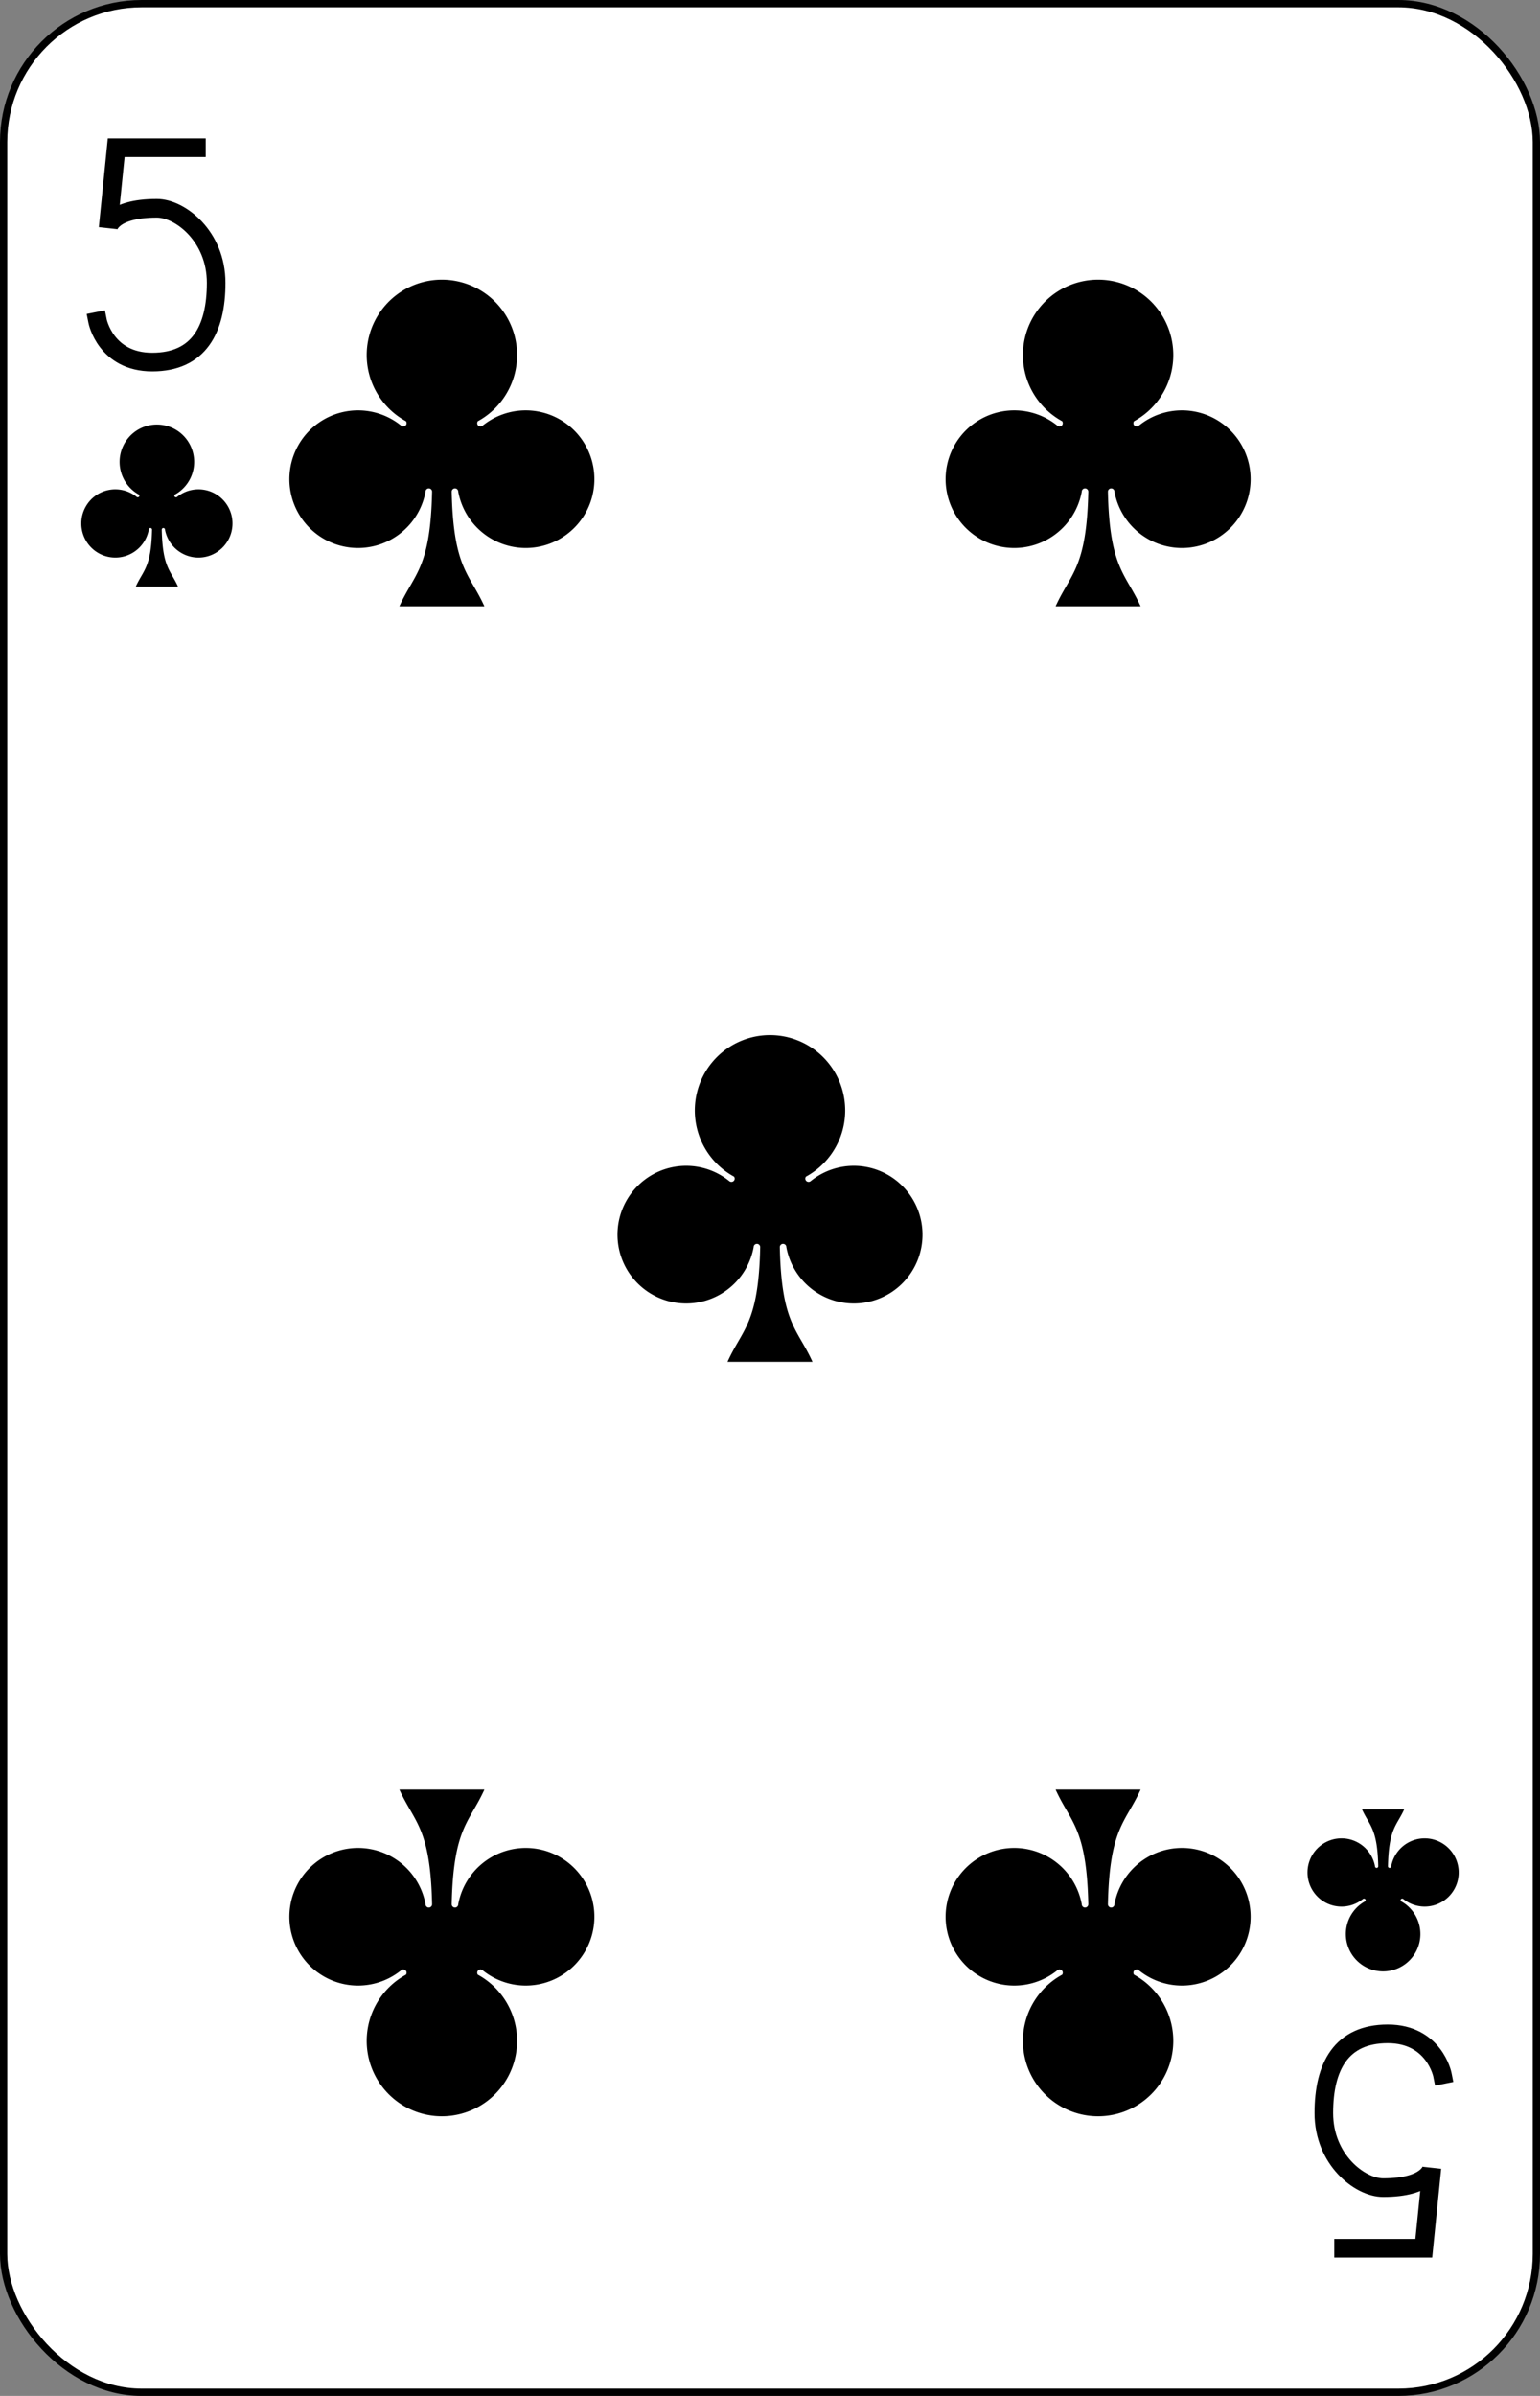 <?xml version="1.0" encoding="UTF-8" standalone="no"?>
<svg xmlns="http://www.w3.org/2000/svg" xmlns:xlink="http://www.w3.org/1999/xlink" class="card" face="5C" height="3.5in" preserveAspectRatio="none" viewBox="-106 -164.5 212 329" width="2.25in"><rect x="-106" y="-164.5" width="212" height="329" fill="#808080" stroke="none"/><defs><symbol id="SC5" viewBox="-600 -600 1200 1200" preserveAspectRatio="xMinYMid"><path d="M30 150C35 385 85 400 130 500L-130 500C-85 400 -35 385 -30 150A10 10 0 0 0 -50 150A210 210 0 1 1 -124 -51A10 10 0 0 0 -110 -65A230 230 0 1 1 110 -65A10 10 0 0 0 124 -51A210 210 0 1 1 50 150A10 10 0 0 0 30 150Z" fill="black"></path></symbol><symbol id="VC5" viewBox="-500 -500 1000 1000" preserveAspectRatio="xMinYMid"><path d="M170 -460L-175 -460L-210 -115C-210 -115 -200 -200 0 -200C100 -200 255 -80 255 120C255 320 180 460 -20 460C-220 460 -255 285 -255 285" stroke="black" stroke-width="80" stroke-linecap="square" stroke-miterlimit="1.5" fill="none"></path></symbol></defs><rect width="211" height="328" x="-105.5" y="-164" rx="19" ry="19" fill="white" stroke="black"></rect><use xlink:href="#VC5" height="32" width="32" x="-100.4" y="-145.5"></use><use xlink:href="#SC5" height="26.769" width="26.769" x="-97.784" y="-108.5"></use><use xlink:href="#SC5" height="54" width="54" x="-72.167" y="-130.735"></use><use xlink:href="#SC5" height="54" width="54" x="18.167" y="-130.735"></use><use xlink:href="#SC5" height="54" width="54" x="-27" y="-27"></use><g transform="rotate(180)"><use xlink:href="#VC5" height="32" width="32" x="-100.4" y="-145.5"></use><use xlink:href="#SC5" height="26.769" width="26.769" x="-97.784" y="-108.5"></use><use xlink:href="#SC5" height="54" width="54" x="-72.167" y="-130.735"></use><use xlink:href="#SC5" height="54" width="54" x="18.167" y="-130.735"></use></g></svg>